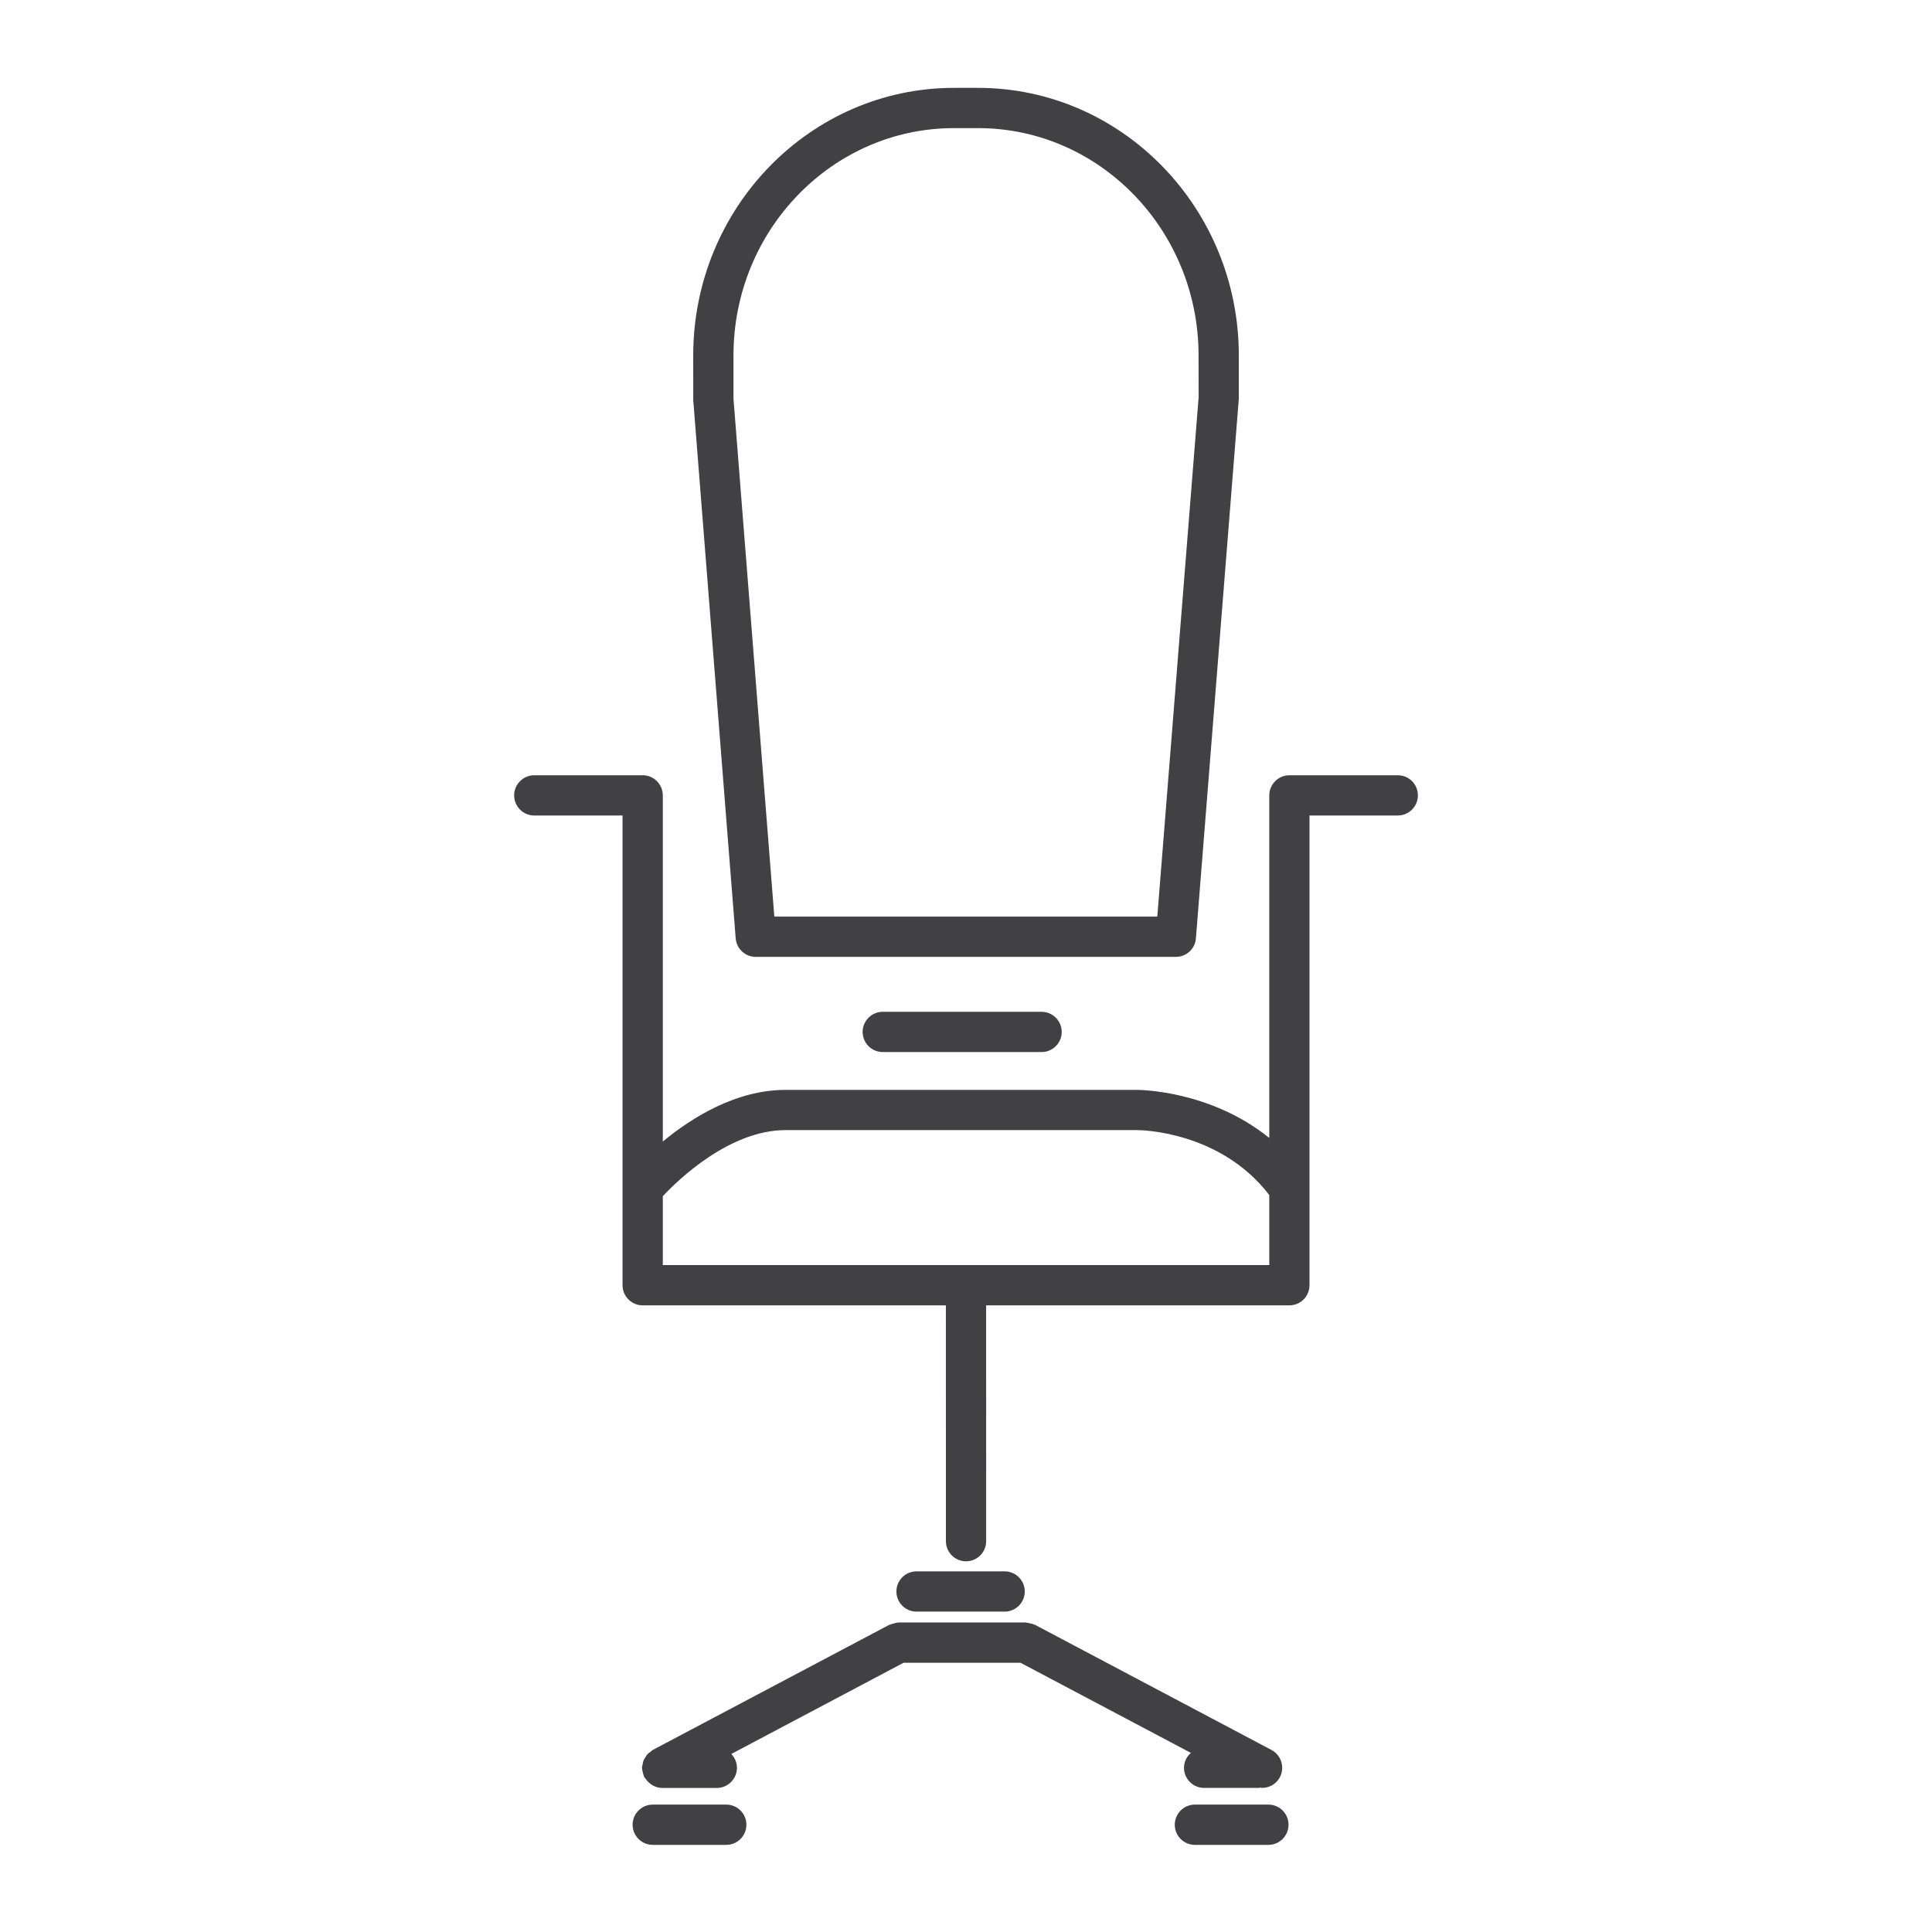 <?xml version="1.0" encoding="utf-8"?>
<!-- Generator: Adobe Illustrator 16.0.0, SVG Export Plug-In . SVG Version: 6.00 Build 0)  -->
<!DOCTYPE svg PUBLIC "-//W3C//DTD SVG 1.1//EN" "http://www.w3.org/Graphics/SVG/1.1/DTD/svg11.dtd">
<svg version="1.1" id="Layer_1" xmlns="http://www.w3.org/2000/svg" xmlns:xlink="http://www.w3.org/1999/xlink" x="0px" y="0px"
	 width="48px" height="48px" viewBox="0 0 48 48" enable-background="new 0 0 48 48" xml:space="preserve">
<g>
	<path fill="#414042" d="M18.044,44.835h-1.827c-0.276,0-0.5,0.224-0.5,0.5s0.224,0.5,0.5,0.5h1.827c0.276,0,0.5-0.224,0.5-0.5
		S18.32,44.835,18.044,44.835z"/>
	<path fill="#414042" d="M18.278,23.312c0.021,0.26,0.237,0.461,0.498,0.461h10.438c0.262,0,0.479-0.2,0.498-0.46l1.066-13.407
		V8.831c0-3.666-2.906-6.648-6.479-6.648h-0.597c-3.572,0-6.479,2.982-6.479,6.648l0.001,1.113L18.278,23.312z M18.223,8.831
		c0-3.115,2.458-5.648,5.479-5.648h0.597c3.022,0,5.479,2.534,5.479,5.648l0.002,1.035l-1.027,12.907h-9.515L18.223,9.905V8.831z"/>
	<path fill="#414042" d="M21.932,25.138c-0.276,0-0.5,0.224-0.5,0.5s0.224,0.5,0.5,0.5h3.946c0.275,0,0.5-0.224,0.5-0.5
		s-0.225-0.5-0.5-0.5H21.932z"/>
	<path fill="#414042" d="M34.728,19.261h-2.693c-0.275,0-0.5,0.224-0.5,0.5v8.511c-1.457-1.176-3.198-1.194-3.291-1.194h-8.725
		c-1.236,0-2.33,0.688-3.052,1.283v-8.6c0-0.276-0.224-0.5-0.5-0.5h-2.693c-0.276,0-0.5,0.224-0.5,0.5s0.224,0.5,0.5,0.5h2.193
		v9.266v0.662v1.742c0,0.276,0.224,0.5,0.5,0.5H23.5l0.001,5.859c0,0.276,0.224,0.5,0.5,0.5c0.276,0,0.5-0.224,0.5-0.5L24.5,32.431
		h7.534c0.277,0,0.5-0.224,0.5-0.5v-1.742v-0.662v-9.266h2.193c0.277,0,0.5-0.224,0.5-0.5S35.005,19.261,34.728,19.261z
		 M31.534,31.431H16.467v-1.242v-0.47c0.383-0.409,1.657-1.642,3.052-1.642h8.729c0.086,0,2.063,0.019,3.287,1.613v0.498V31.431z"/>
	<path fill="#414042" d="M22.113,40.363c-0.007,0.003-0.014,0.002-0.021,0.006l-5.876,3.109c-0.021,0.012-0.035,0.03-0.054,0.045
		c-0.028,0.021-0.057,0.039-0.08,0.065c-0.021,0.023-0.036,0.05-0.052,0.077c-0.017,0.027-0.035,0.055-0.046,0.086
		c-0.012,0.032-0.016,0.066-0.021,0.101c-0.003,0.023-0.014,0.044-0.014,0.068c0,0.008,0.004,0.014,0.004,0.021
		c0.001,0.033,0.011,0.064,0.019,0.097c0.008,0.033,0.014,0.066,0.029,0.097c0.003,0.007,0.002,0.014,0.006,0.02
		c0.006,0.011,0.018,0.016,0.024,0.025c0.036,0.059,0.082,0.105,0.138,0.145c0.017,0.012,0.032,0.024,0.05,0.033
		c0.07,0.037,0.146,0.063,0.23,0.063h1.36c0.276,0,0.5-0.224,0.5-0.5c0-0.134-0.054-0.254-0.14-0.344l4.28-2.266h2.906l4.232,2.239
		c-0.104,0.092-0.171,0.222-0.171,0.37c0,0.276,0.225,0.5,0.5,0.5h1.361c0.016,0,0.028-0.007,0.043-0.009
		c0.012,0.001,0.023,0.009,0.035,0.009c0.18,0,0.354-0.097,0.443-0.266c0.129-0.244,0.035-0.547-0.209-0.677l-5.875-3.109
		c-0.007-0.004-0.015-0.003-0.021-0.006c-0.03-0.015-0.063-0.021-0.097-0.028c-0.032-0.008-0.063-0.018-0.094-0.019
		c-0.008-0.001-0.015-0.005-0.022-0.005h-3.157c-0.007,0-0.013,0.004-0.02,0.004c-0.034,0.001-0.066,0.012-0.099,0.021
		C22.175,40.344,22.143,40.35,22.113,40.363z"/>
	<path fill="#414042" d="M31.513,44.835h-1.826c-0.277,0-0.5,0.224-0.5,0.5s0.223,0.5,0.5,0.5h1.826c0.277,0,0.5-0.224,0.5-0.5
		S31.79,44.835,31.513,44.835z"/>
	<path fill="#414042" d="M22.771,40.04h2.188c0.276,0,0.501-0.224,0.501-0.5s-0.225-0.5-0.501-0.5h-2.188
		c-0.276,0-0.5,0.224-0.5,0.5S22.495,40.04,22.771,40.04z"/>
</g>
</svg>
